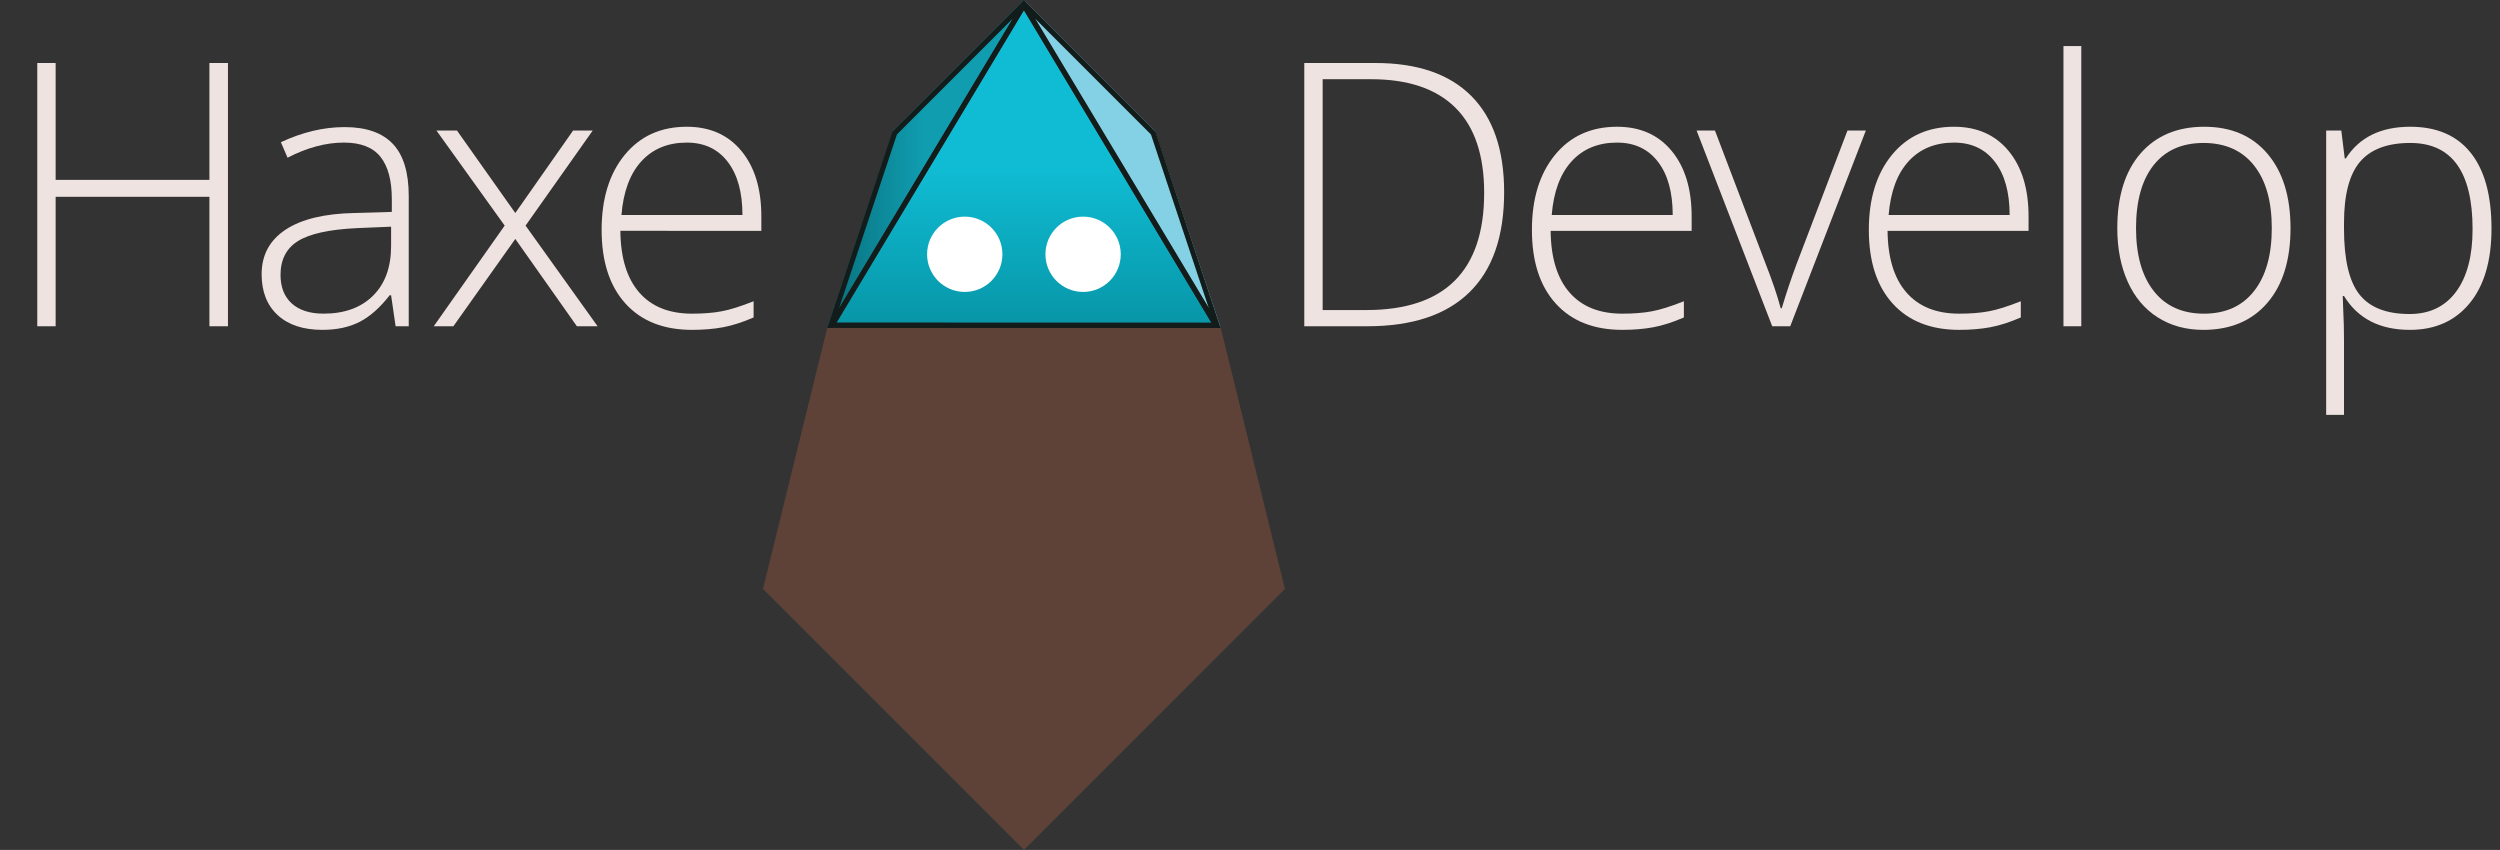 <?xml version="1.0" encoding="utf-8"?>
<!-- Generator: Adobe Illustrator 16.0.0, SVG Export Plug-In . SVG Version: 6.00 Build 0)  -->
<!DOCTYPE svg PUBLIC "-//W3C//DTD SVG 1.1//EN" "http://www.w3.org/Graphics/SVG/1.1/DTD/svg11.dtd">
<svg version="1.1" id="Layer_1" xmlns="http://www.w3.org/2000/svg" xmlns:xlink="http://www.w3.org/1999/xlink" x="0px" y="0px"
	 width="277.953px" height="94.494px" viewBox="0 0 277.953 94.494" enable-background="new 0 0 277.953 94.494"
	 xml:space="preserve">
<rect x="0" y="0" width="277.953" height="94.494" fill="#333333" stroke="none"/>
<polygon fill="#5E4238" points="91.972,36.458 84.831,65.476 113.847,94.494 142.856,65.482 135.725,36.46 "/>
<g>
	<path fill="#EEE3E0" d="M25.345,36.273h-2.062V21.879H6.186v14.394H4.144V7.005h2.042v12.993h17.097V7.005h2.062V36.273z"/>
	<path fill="#EEE3E0" d="M43.983,36.273l-0.5-3.443h-0.16c-1.095,1.401-2.219,2.393-3.374,2.973
		c-1.154,0.581-2.519,0.871-4.094,0.871c-2.136,0-3.797-0.547-4.985-1.642c-1.188-1.094-1.782-2.609-1.782-4.544
		c0-2.122,0.884-3.77,2.652-4.945c1.769-1.174,4.328-1.795,7.678-1.862l4.144-0.12V22.12c0-2.068-0.42-3.63-1.261-4.685
		c-0.841-1.054-2.196-1.582-4.064-1.582c-2.016,0-4.104,0.561-6.266,1.682l-0.741-1.722c2.389-1.121,4.751-1.682,7.087-1.682
		c2.389,0,4.174,0.621,5.355,1.862c1.182,1.241,1.772,3.177,1.772,5.806v14.474H43.983z M35.976,34.872
		c2.322,0,4.154-0.664,5.495-1.992c1.342-1.328,2.012-3.173,2.012-5.535v-2.142l-3.804,0.16c-3.057,0.147-5.235,0.624-6.537,1.431
		c-1.301,0.808-1.952,2.066-1.952,3.774c0,1.361,0.417,2.419,1.251,3.173C33.276,34.495,34.454,34.872,35.976,34.872z"/>
	<path fill="#EEE3E0" d="M56.111,25.083l-7.587-10.57h2.282l6.486,9.169l6.426-9.169H65.9l-7.467,10.57l8.008,11.191h-2.302
		l-6.847-9.709l-6.887,9.709h-2.182L56.111,25.083z"/>
	<path fill="#EEE3E0" d="M76.94,36.674c-3.163,0-5.629-0.974-7.397-2.923c-1.769-1.948-2.653-4.678-2.653-8.188
		c0-3.47,0.854-6.249,2.563-8.338c1.708-2.088,4.01-3.133,6.907-3.133c2.563,0,4.584,0.895,6.066,2.683
		c1.481,1.789,2.222,4.218,2.222,7.287v1.602H68.973c0.026,2.99,0.724,5.272,2.092,6.847c1.368,1.575,3.326,2.362,5.875,2.362
		c1.241,0,2.333-0.086,3.273-0.26c0.941-0.173,2.132-0.547,3.574-1.121v1.802c-1.228,0.534-2.362,0.898-3.403,1.091
		S78.195,36.674,76.94,36.674z M76.36,15.854c-2.096,0-3.777,0.69-5.045,2.072c-1.268,1.381-2.009,3.373-2.222,5.976h13.453
		c0-2.522-0.547-4.494-1.642-5.916C79.81,16.564,78.295,15.854,76.36,15.854z"/>
	<path fill="#EEE3E0" d="M167.232,21.359c0,4.912-1.287,8.625-3.863,11.141s-6.359,3.773-11.35,3.773h-7.007V7.005h7.908
		c4.67,0,8.225,1.221,10.66,3.664S167.232,16.674,167.232,21.359z M165.011,21.439c0-4.19-1.064-7.344-3.193-9.459
		c-2.129-2.115-5.256-3.173-9.379-3.173h-5.385v25.665h4.844C160.64,34.472,165.011,30.127,165.011,21.439z"/>
	<path fill="#EEE3E0" d="M180.369,36.674c-3.162,0-5.629-0.974-7.396-2.923c-1.768-1.948-2.652-4.678-2.652-8.188
		c0-3.47,0.854-6.249,2.563-8.338c1.709-2.088,4.01-3.133,6.906-3.133c2.563,0,4.584,0.895,6.066,2.683
		c1.48,1.789,2.223,4.218,2.223,7.287v1.602h-15.676c0.027,2.99,0.725,5.272,2.092,6.847c1.367,1.575,3.326,2.362,5.875,2.362
		c1.242,0,2.334-0.086,3.273-0.26c0.941-0.173,2.133-0.547,3.574-1.121v1.802c-1.229,0.534-2.363,0.898-3.404,1.091
		S181.625,36.674,180.369,36.674z M179.789,15.854c-2.096,0-3.777,0.69-5.045,2.072c-1.268,1.381-2.008,3.373-2.223,5.976h13.453
		c0-2.522-0.547-4.494-1.641-5.916C183.24,16.564,181.724,15.854,179.789,15.854z"/>
	<path fill="#EEE3E0" d="M197.037,36.273l-8.408-21.761h2.041l5.627,14.794c0.746,1.896,1.307,3.55,1.682,4.965h0.119
		c0.547-1.815,1.107-3.483,1.682-5.005l5.625-14.754h2.043l-8.408,21.761H197.037z"/>
	<path fill="#EEE3E0" d="M217.828,36.674c-3.162,0-5.629-0.974-7.396-2.923c-1.768-1.948-2.652-4.678-2.652-8.188
		c0-3.47,0.854-6.249,2.563-8.338c1.709-2.088,4.01-3.133,6.906-3.133c2.563,0,4.584,0.895,6.066,2.683
		c1.48,1.789,2.223,4.218,2.223,7.287v1.602h-15.676c0.027,2.99,0.725,5.272,2.092,6.847c1.367,1.575,3.326,2.362,5.875,2.362
		c1.242,0,2.334-0.086,3.273-0.26c0.941-0.173,2.133-0.547,3.574-1.121v1.802c-1.229,0.534-2.363,0.898-3.404,1.091
		S219.083,36.674,217.828,36.674z M217.248,15.854c-2.096,0-3.777,0.69-5.045,2.072c-1.268,1.381-2.008,3.373-2.223,5.976h13.453
		c0-2.522-0.547-4.494-1.641-5.916C220.699,16.564,219.183,15.854,217.248,15.854z"/>
	<path fill="#EEE3E0" d="M231.4,36.273h-1.982V5.123h1.982V36.273z"/>
	<path fill="#EEE3E0" d="M254.662,25.363c0,3.55-0.859,6.323-2.582,8.318c-1.721,1.996-4.098,2.993-7.127,2.993
		c-1.908,0-3.59-0.461-5.045-1.381c-1.455-0.921-2.568-2.242-3.344-3.964c-0.773-1.722-1.16-3.71-1.16-5.966
		c0-3.55,0.861-6.316,2.582-8.298c1.723-1.981,4.084-2.973,7.088-2.973c2.988,0,5.334,1.004,7.037,3.013
		C253.812,19.114,254.662,21.866,254.662,25.363z M237.486,25.363c0,2.99,0.656,5.322,1.973,6.997
		c1.314,1.675,3.172,2.513,5.574,2.513s4.262-0.837,5.576-2.513c1.314-1.674,1.971-4.007,1.971-6.997
		c0-3.003-0.664-5.332-1.99-6.987c-1.328-1.655-3.193-2.482-5.596-2.482s-4.254,0.824-5.557,2.473
		C238.136,20.015,237.486,22.347,237.486,25.363z"/>
	<path fill="#EEE3E0" d="M267.937,36.674c-3.352,0-5.793-1.254-7.328-3.764h-0.141l0.061,1.682c0.053,0.988,0.08,2.068,0.08,3.243
		v8.288h-1.982V14.512h1.682l0.381,3.103h0.121c1.494-2.349,3.883-3.523,7.166-3.523c2.936,0,5.176,0.964,6.717,2.893
		c1.541,1.929,2.313,4.735,2.313,8.418c0,3.577-0.811,6.35-2.434,8.318C272.951,35.69,270.74,36.674,267.937,36.674z
		 M267.896,34.912c2.229,0,3.953-0.827,5.176-2.482c1.221-1.655,1.832-3.97,1.832-6.947c0-6.393-2.311-9.589-6.928-9.589
		c-2.535,0-4.398,0.698-5.586,2.092c-1.188,1.395-1.781,3.667-1.781,6.817v0.641c0,3.403,0.57,5.833,1.711,7.287
		C263.462,34.185,265.32,34.912,267.896,34.912z"/>
</g>
<g>
	<g id="path24_2_">
		<polygon fill="#84D0E4" points="135.718,36.467 135.725,36.46 113.841,0.006 128.425,14.59 135.725,36.46 		"/>
	</g>
	<linearGradient id="path34_1_" gradientUnits="userSpaceOnUse" x1="91.97" y1="18.231" x2="113.847" y2="18.231">
		<stop  offset="0" style="stop-color:#08707D"/>
		<stop  offset="0.493" style="stop-color:#109DB0"/>
	</linearGradient>
	<path id="path34_2_" fill="url(#path34_1_)" d="M91.97,36.462l0.009-0.01L113.847,0
		L99.262,14.584l-7.284,21.868"/>
	<g>
		<linearGradient id="SVGID_1_" gradientUnits="userSpaceOnUse" x1="113.847" y1="35.886" x2="113.847" y2="1.135">
			<stop  offset="0" style="stop-color:#0796A8"/>
			<stop  offset="0.493" style="stop-color:#10BCD3"/>
		</linearGradient>
		<polygon fill="url(#SVGID_1_)" points="134.691,35.886 113.841,1.135 93.001,35.875 		"/>
		<g>
			<polygon fill="none" points="99.722,14.946 93.284,34.273 112.609,2.06 			"/>
			<polygon fill="none" points="127.965,14.952 115.073,2.06 134.4,34.271 			"/>
			<polygon fill="none" points="93.001,35.875 134.691,35.886 113.841,1.135 			"/>
			<path fill="#121C1B" d="M135.704,36.443l-7.23-21.805L113.847,0.012V0L99.214,14.632L91.98,36.448l-0.005,0.008l43.742,0.011
				L135.704,36.443z M127.965,14.952l6.435,19.318L115.073,2.06L127.965,14.952z M99.722,14.946L112.609,2.06L93.284,34.273
				L99.722,14.946z M93.001,35.875l20.839-34.74l20.851,34.75L93.001,35.875z"/>
		</g>
	</g>
	<circle fill="#FFFFFF" cx="107.262" cy="28.271" r="4.187"/>
	<circle fill="#FFFFFF" cx="120.42" cy="28.271" r="4.187"/>
</g>
</svg>